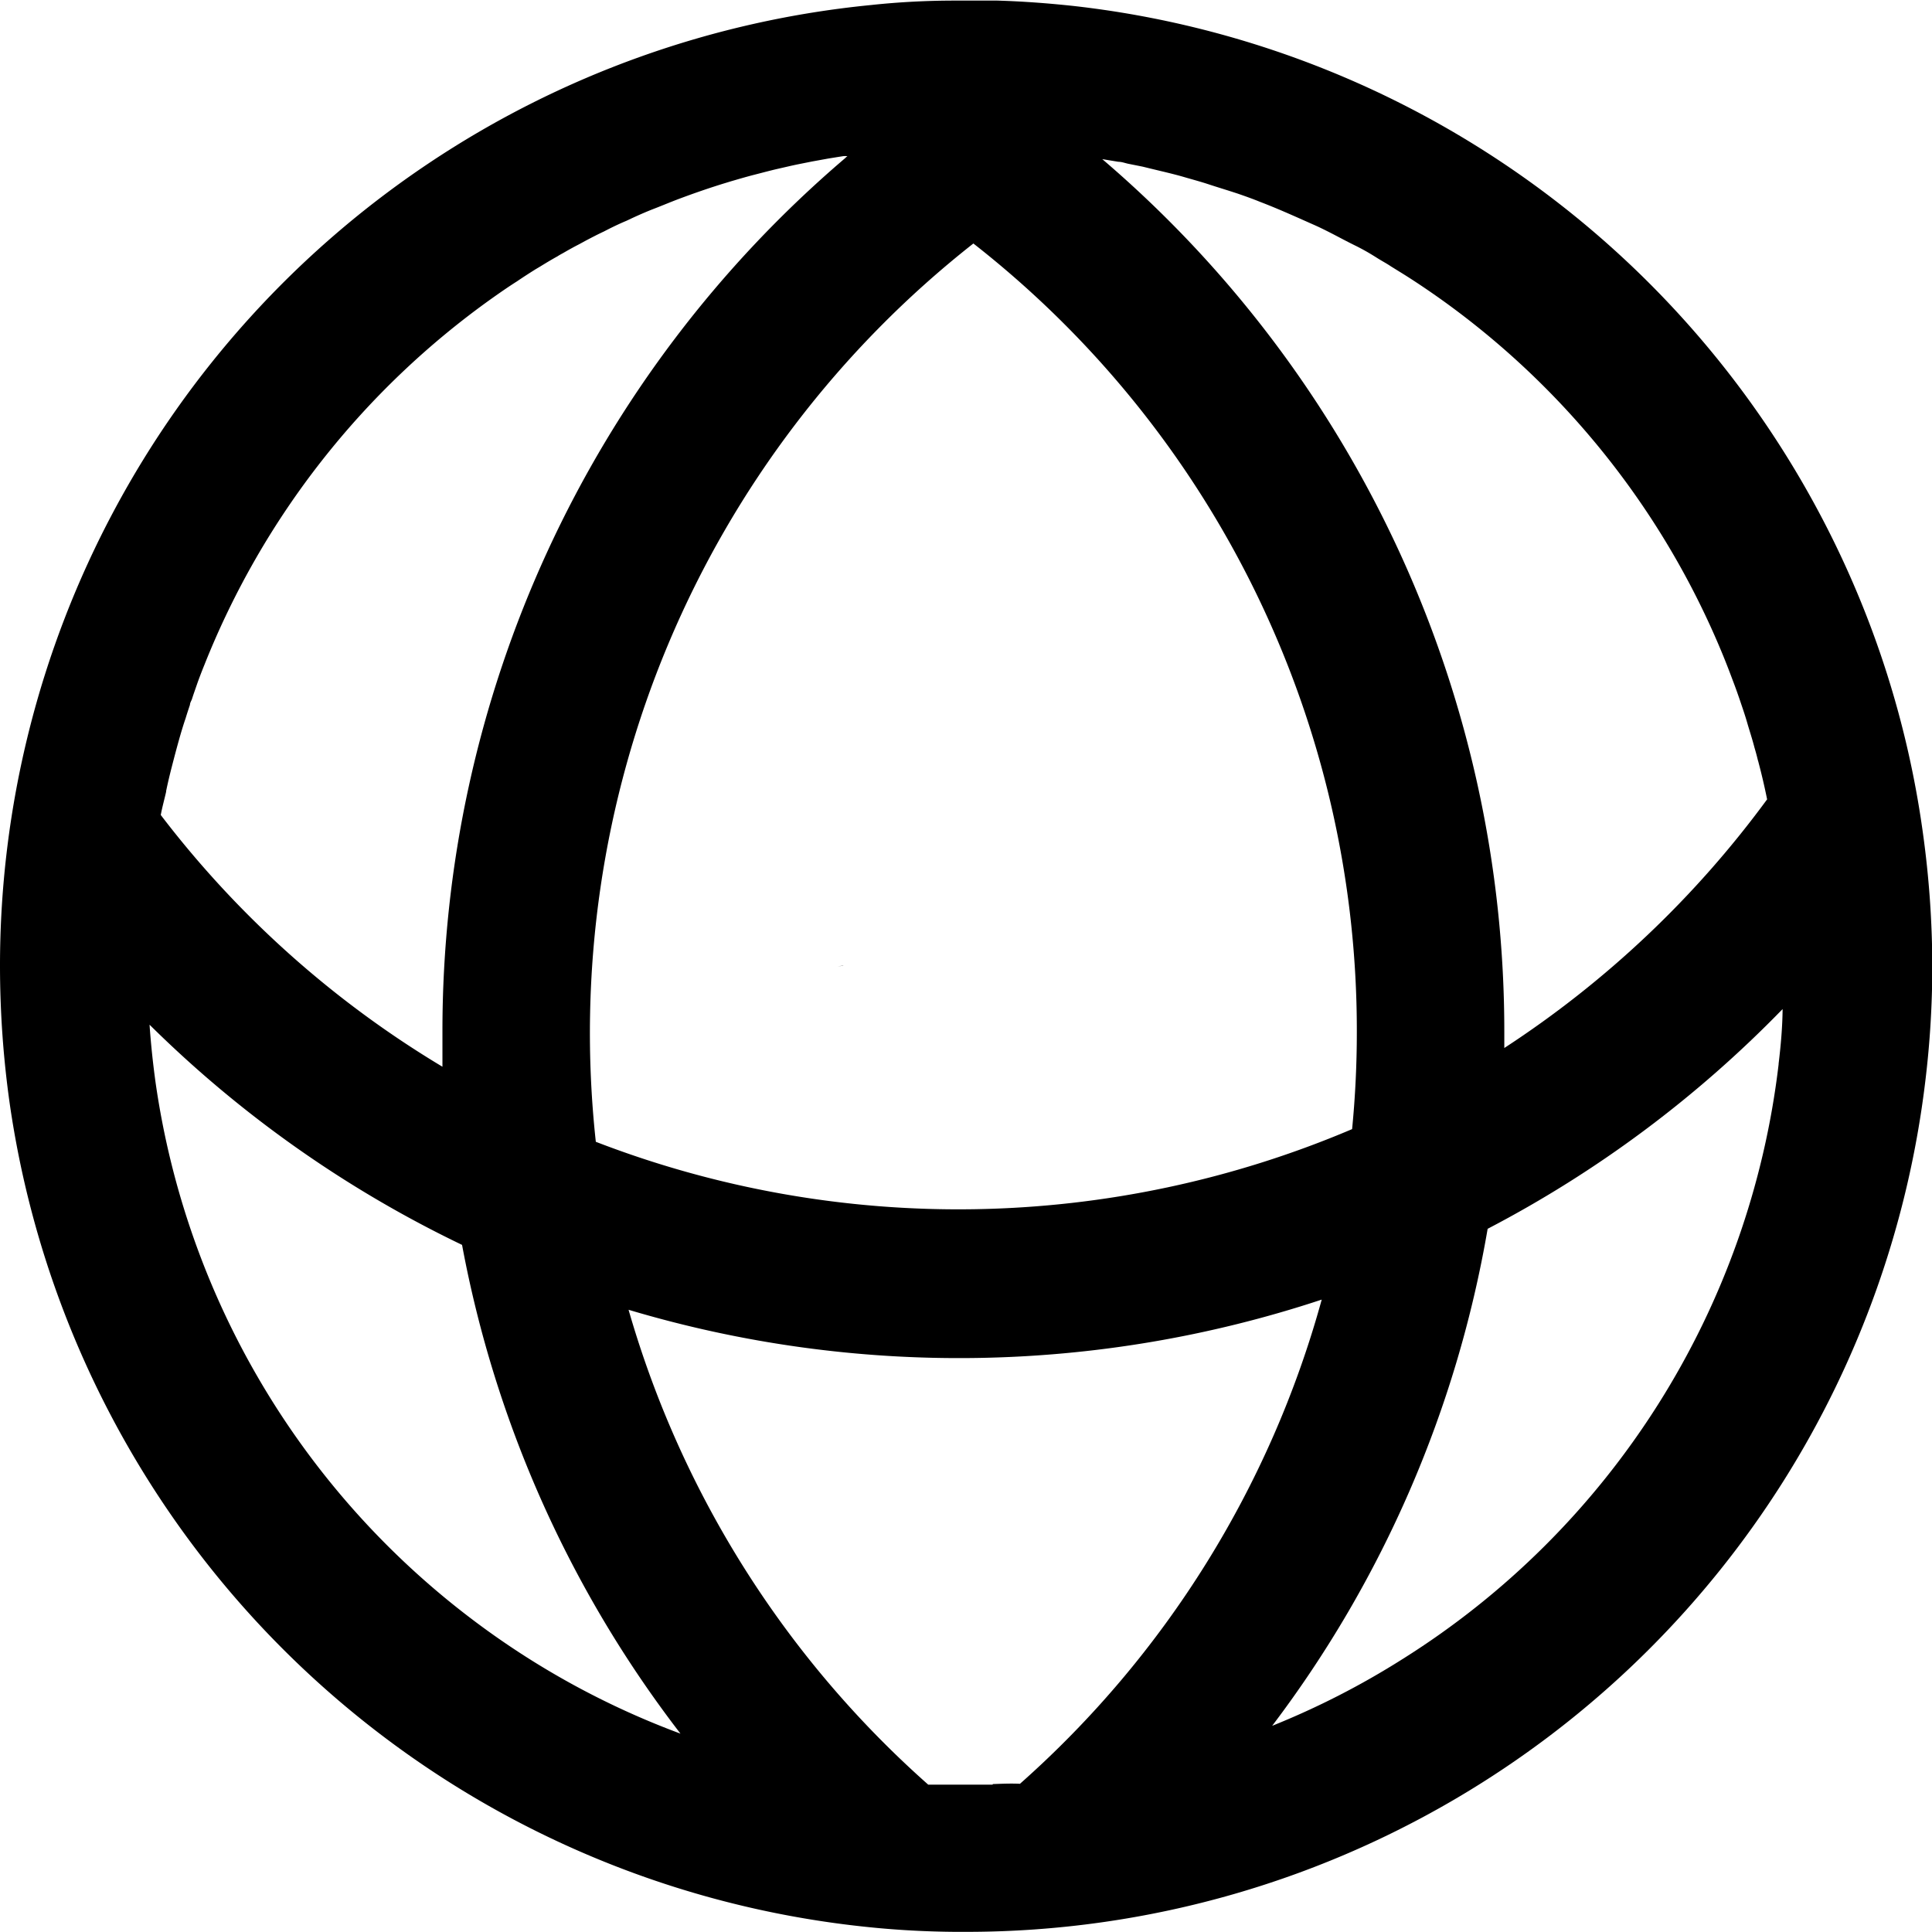 <svg id="Layer_1" data-name="Layer 1" xmlns="http://www.w3.org/2000/svg" viewBox="0 0 131 131"><path d="M176.94,519.86h.31Zm-5.77-110.31-.38.06.39-.05Z" transform="translate(-114 -399.21)"/><path d="M176.94,519.88h.31Zm-5.76-110.3.15.08a.87.87,0,0,1,.15-.13A1.57,1.57,0,0,0,171.18,409.58Z" transform="translate(-114 -399.21)"/><path d="M171.17,464.68l-.38.06.39-.05Z" transform="translate(-114 -399.21)"/><path d="M244.39,455.74a64.88,64.88,0,0,0-4.27-15.87,65.58,65.58,0,0,0-53.37-40.26c-1.69-.18-3.4-.31-5.13-.36-.7,0-1.41,0-2.12,0h-.76q-2.87,0-5.67.3A65.45,65.45,0,0,0,114,464.71a66.89,66.89,0,0,0,.66,9.34A65.53,65.53,0,0,0,173,529.89q2.86.29,5.81.31h.71a65.48,65.48,0,0,0,34.93-10.09,65.46,65.46,0,0,0,30.1-47.62,64.53,64.53,0,0,0,.47-7.79A66.24,66.24,0,0,0,244.39,455.74Zm-54.56-45.56c.22,0,.43.08.65.13l1,.2.53.13,1,.24c.45.11.89.22,1.33.35s1.08.3,1.62.48,1.31.41,2,.64c.49.17,1,.35,1.46.54,1.21.46,2.4,1,3.57,1.52.44.19.86.4,1.29.62s1,.53,1.57.81,1,.53,1.46.82.69.4,1,.61l.84.52c.91.57,1.81,1.18,2.69,1.81a55.56,55.56,0,0,1,19,24.07q.33.81.63,1.62c.22.57.42,1.14.61,1.71.14.41.28.83.4,1.25s.34,1.09.48,1.64c.07.24.14.48.2.73s.06.2.08.3c.22.83.41,1.65.58,2.49A68.39,68.39,0,0,1,216,470.27c0-.35,0-.7,0-1.06A77.75,77.75,0,0,0,188.74,410ZM180,415.72a67.75,67.75,0,0,1,26,53.49q0,3.29-.32,6.56a68.25,68.25,0,0,1-51.28.86A68.11,68.11,0,0,1,180,415.72Zm-54.74,37.15c.12-.59.26-1.17.41-1.75s.3-1.15.46-1.72.29-1,.46-1.5c.09-.3.19-.6.29-.9,0-.12.08-.25.13-.37.1-.32.22-.65.34-1s.33-.9.51-1.34a55.8,55.8,0,0,1,19.51-24.86c.55-.39,1.11-.78,1.68-1.14.41-.28.83-.55,1.26-.82l.32-.19c.39-.24.77-.47,1.17-.69.12-.08.25-.15.38-.22.36-.21.72-.41,1.09-.6l.46-.25c.4-.21.8-.42,1.21-.61l.33-.17c.4-.2.8-.39,1.21-.56l.38-.18c.5-.23,1-.45,1.52-.65s1.11-.45,1.67-.66c1.07-.4,2.14-.77,3.23-1.1l.26-.08c.55-.16,1.09-.32,1.64-.46s1.06-.28,1.59-.4.86-.2,1.29-.29l1-.2,1.1-.2.62-.1.38-.06h0a1.57,1.57,0,0,1,.3,0,.87.87,0,0,0-.15.13A77.76,77.76,0,0,0,144,469.21c0,.78,0,1.56,0,2.33a68,68,0,0,1-19.1-17.07C125,453.94,125.15,453.4,125.27,452.87ZM146,509a55.49,55.49,0,0,1-21.44-36.31q-.28-2-.42-4a78.24,78.24,0,0,0,21.19,14.93,77.58,77.58,0,0,0,14.81,33.14A55.16,55.16,0,0,1,146,509Zm35.31,11.22c-.6,0-1.21,0-1.81,0h-.66c-.42,0-.84,0-1.25,0h-.65a68.15,68.15,0,0,1-20.32-32.2,78.24,78.24,0,0,0,47-.69,67.93,67.93,0,0,1-20.46,32.83C182.52,520.13,181.91,520.16,181.31,520.18Zm53.29-48.85a55.24,55.24,0,0,1-25.51,40.34,54.48,54.48,0,0,1-8.83,4.52,77.45,77.45,0,0,0,14.61-33.7,78.47,78.47,0,0,0,20-14.9C234.86,468.84,234.75,470.09,234.6,471.33Z" transform="translate(-114 -399.21)"/></svg>